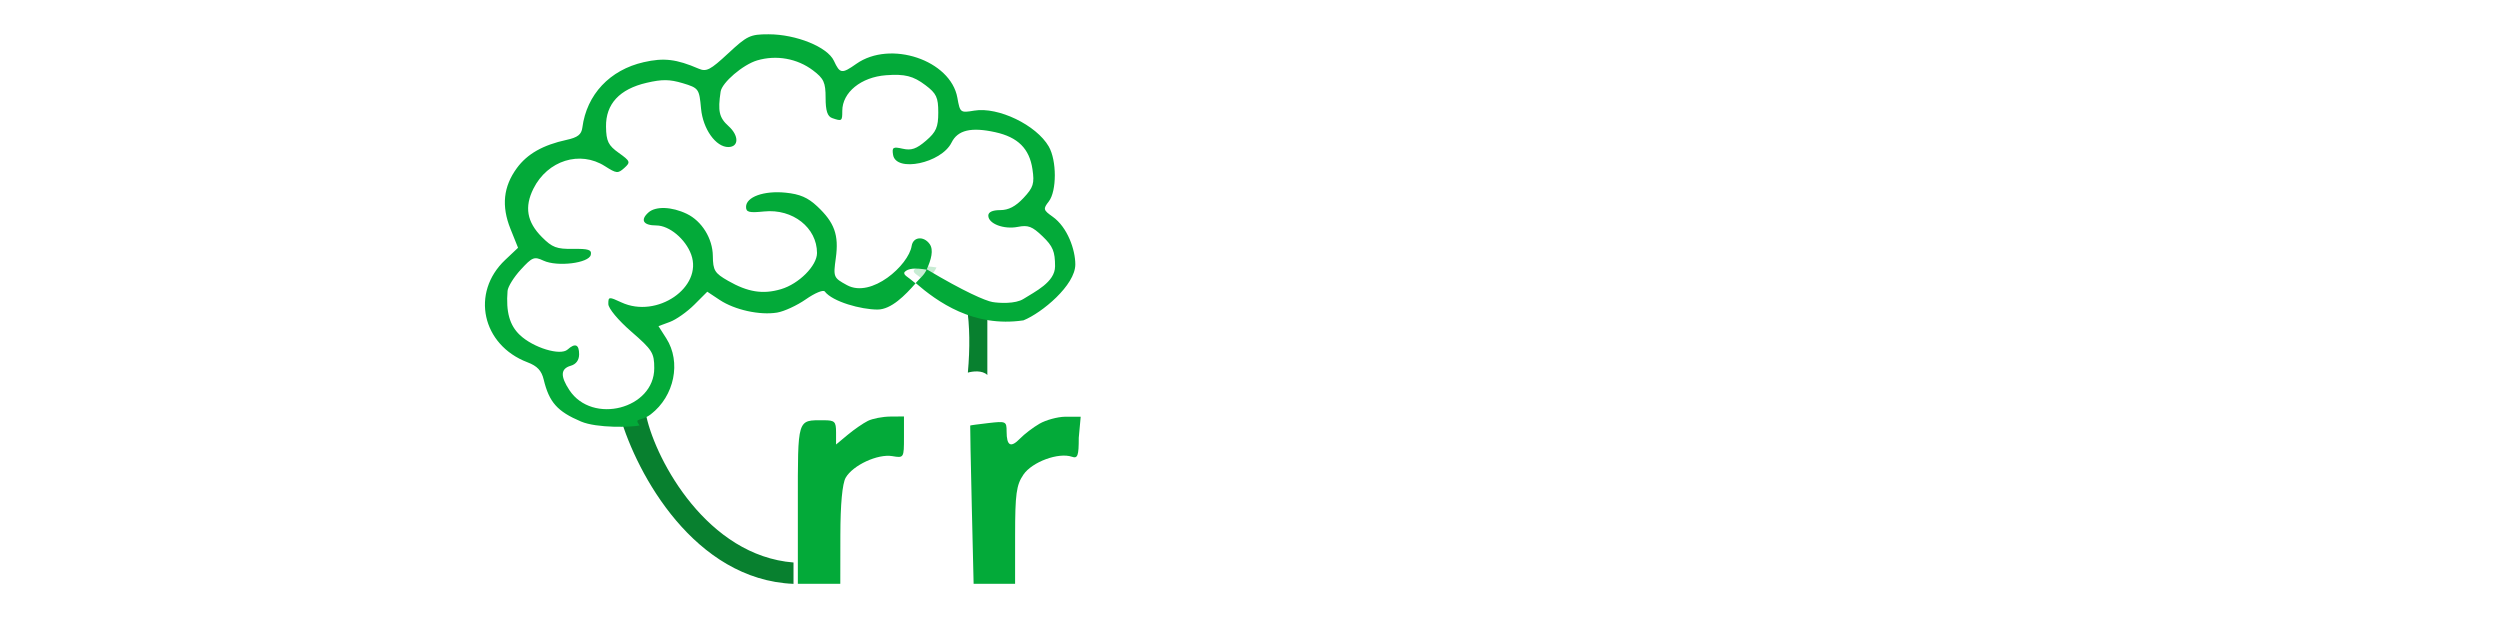 <svg
    xmlns="http://www.w3.org/2000/svg"
    viewBox="0 0 1580 390"
    id="vector"
    width="1580px"
    height="390px">
    <g id="cachos">
        <path
            id="path_1"
            d="M 611 193.673 L 624 199 L 624 237 C 620.8 233.8 614.46 234.667 611.689 235.5 C 613.077 219.974 612.906 205.571 611 193.673 Z M 392 263.463 L 408.571 263.463 C 414.847 291.476 447.15 351.208 501.5 355.5 L 501.5 369 C 438.848 366.413 402.502 299.703 392 263.463 Z"
            fill="#057e2c"
            fill-opacity="0.983"
            stroke-width="1"/>
        <path
            id="path_2"
            d="M 584.743 177.86 C 588.064 174.062 589.974 173.128 591.851 169.042 C 584.728 167.872 579.967 168.04 577.604 170.648 C 576.819 172.64 579.508 173.331 584.743 177.86 Z"
            fill="#03aa39"
            fill-opacity="0.219"
            stroke-width="1"/>
        <path
            id="path_3"
            d="M 460.194 33.748 C 448.9 44.243 446.453 45.511 441.545 43.399 C 427.461 37.337 419.548 36.399 406.857 39.287 C 385.401 44.166 370.774 59.75 368.05 80.624 C 367.473 85.037 365.126 86.863 358.06 88.402 C 343.12 91.652 333.198 97.288 326.647 106.242 C 318.118 117.902 316.817 130.161 322.607 144.625 C 324.208 148.614 325.808 152.604 327.409 156.593 C 324.694 159.155 321.979 161.717 319.265 164.28 C 313.788 169.45 310.132 175.397 308.179 181.579 C 306.226 187.762 305.977 194.18 307.312 200.294 C 308.648 206.407 311.569 212.215 315.957 217.177 C 320.345 222.139 326.2 226.255 333.404 228.984 C 339.525 231.303 342.253 234.217 343.615 239.883 C 347.066 254.242 352.239 260.058 367.185 266.396 C 377.342 270.701 399.27 270.004 404.199 268.896 C 400.432 263.622 404.89 266.772 411.346 261.799 C 426.247 250.313 430.626 228.798 421.106 213.87 C 419.457 211.287 417.809 208.704 416.16 206.12 C 418.565 205.231 420.969 204.341 423.373 203.451 C 427.34 201.984 434.277 197.086 438.792 192.572 C 441.529 189.835 444.265 187.099 447.001 184.362 C 449.62 186.097 452.239 187.832 454.858 189.567 C 464.372 195.869 480.146 199.347 491.105 197.56 C 495.545 196.835 503.762 193.037 509.36 189.121 C 514.959 185.202 520.301 182.988 521.233 184.201 C 526.264 190.75 544.31 195.634 554.586 195.635 C 563.271 195.635 572.082 186.578 578.631 179.09 C 573.484 174.637 570.84 173.958 571.613 172 C 573.937 169.436 578.619 169.271 585.624 170.422 C 588.556 164.042 590.15 157.941 587.569 154.275 C 583.868 149.02 577.102 149.506 576.161 155.459 C 574.248 167.52 550.78 188.673 535.287 180.208 C 526.721 175.529 526.572 175.163 528.239 163.082 C 530.247 148.545 527.412 140.647 516.512 130.427 C 510.552 124.841 505.56 122.683 496.474 121.765 C 482.793 120.385 471.5 124.45 471.5 130.757 C 471.501 134.126 473.409 134.605 483.007 133.636 C 500.995 131.819 516.352 143.916 516.353 159.904 C 516.353 167.93 504.93 179.407 493.608 182.755 C 487.882 184.45 482.653 184.924 477.289 184.078 C 471.924 183.232 466.423 181.065 460.152 177.479 C 451.65 172.612 450.616 170.928 450.516 161.757 C 450.399 150.749 443.555 139.696 434.032 135.13 C 424.51 130.563 414.353 130.216 409.792 134.302 C 404.464 139.08 406.548 142.487 414.804 142.488 C 422.991 142.489 433.289 151.092 436.84 160.901 C 444.325 181.562 415.213 201.536 392.774 191.138 C 384.757 187.422 384.462 187.459 384.463 192.13 C 384.464 194.897 390.685 202.371 398.974 209.567 C 412.287 221.12 413.485 223.029 413.485 232.691 C 413.486 258.42 374.337 268.527 359.841 246.538 C 354.024 237.717 354.296 232.978 360.726 231.152 C 364.098 230.193 366.004 227.577 366.004 223.905 C 366.005 217.635 363.506 216.612 358.703 220.917 C 354.153 224.996 337.043 219.772 328.535 211.71 C 322.059 205.572 319.709 197.129 320.777 183.833 C 320.989 181.205 324.744 175.161 329.121 170.404 C 336.445 162.44 337.588 161.99 343.474 164.726 C 352.193 168.781 372.252 166.318 373.382 161.057 C 374.07 157.844 372.037 157.163 362.155 157.297 C 351.774 157.439 349.023 156.398 342.497 149.846 C 332.989 140.306 331.331 130.821 337.137 119.198 C 346.042 101.385 366.546 94.95 382.325 105.018 C 389.66 109.697 390.52 109.778 394.573 106.149 C 398.625 102.518 398.378 101.851 391.049 96.615 C 384.417 91.876 383.143 89.264 383.004 80.1 C 382.783 65.751 391.534 56.288 408.685 52.324 C 418.523 50.051 423.115 50.099 431.468 52.57 C 441.707 55.656 441.908 56.179 443.058 68.614 C 444.261 81.615 452.459 93.015 460.351 92.931 C 467.066 92.847 467.065 85.677 460.441 79.717 C 454.479 74.353 453.597 70.247 455.428 57.936 C 456.284 52.182 469.555 40.825 478.52 38.175 C 490.639 34.589 503.817 36.941 513.796 44.464 C 520.648 49.631 521.783 52.104 521.782 61.845 C 521.78 70.019 522.948 73.602 525.95 74.635 C 532.109 76.753 532.326 76.596 532.325 70.076 C 532.323 58.377 544.225 48.694 560.021 47.542 C 571.914 46.672 577.155 47.998 584.876 53.82 C 591.828 59.063 592.99 61.538 592.989 71.105 C 592.987 80.372 591.669 83.403 585.241 88.919 C 579.171 94.126 575.988 95.225 570.531 93.998 C 564.385 92.615 563.663 93.069 564.419 97.839 C 566.209 109.157 594.942 103.132 601.385 90.089 C 605.28 82.195 613.789 80.183 629.023 83.549 C 643.339 86.713 650.594 93.933 652.513 106.924 C 653.857 116.02 653.099 118.455 646.868 125.109 C 641.841 130.476 637.405 132.791 632.14 132.79 C 627.282 132.79 624.605 134.019 624.603 136.252 C 624.601 141.398 634.385 145.135 643.274 143.385 C 649.81 142.096 652.367 143.077 658.942 149.386 C 665.415 155.596 666.801 158.938 666.799 168.334 C 666.798 178.356 653.919 184.403 646.839 188.918 C 641.745 192.168 631.435 191.598 627.261 190.884 C 622.934 190.143 609.448 184.393 585.705 170.209 C 583.858 174.227 581.98 175.145 578.714 178.88 C 592.291 190.625 615.198 207.175 646.835 202.463 C 658.479 197.758 679.62 180.256 679.604 167.085 C 679.592 157.972 674.767 143.642 665.205 136.903 C 659.345 132.772 659.155 132.03 662.813 127.349 C 667.919 120.818 667.922 101.437 662.822 92.598 C 654.974 79.006 630.825 67.375 615.718 69.913 C 606.939 71.388 606.752 71.246 605.062 61.783 C 600.814 37.995 562.682 25.198 541.186 40.348 C 532.027 46.801 530.828 46.638 527.029 38.423 C 522.992 29.693 503.214 21.671 485.724 21.671 C 474.107 21.671 472.248 22.549 460.199 33.75 C 460.197 33.749 460.195 33.749 460.194 33.748"
            fill="#03aa39"
            stroke-width="1"/>
    </g>
    <g id="eis">
        <path
            id="path_4"
            d="M 1034.43 266.73 C 1012.52 273.728 995.193 296.541 995.193 318.39 C 995.193 331.326 1004.56 352.922 1013.21 359.939 C 1027.92 371.865 1062.06 375.243 1080.9 366.634 C 1091.77 361.663 1103.27 350.6 1101.77 346.557 C 1100.6 343.427 1078.36 337.59 1078.36 340.412 C 1078.36 341.614 1074.44 344.742 1069.64 347.362 C 1052.83 356.547 1034.81 351.975 1027.11 336.566 L 1022.27 326.902 L 1066.41 326.244 L 1110.55 325.585 L 1110.55 318.2 C 1110.55 314.138 1108.72 305.161 1106.48 298.25 C 1097.71 271.225 1065.07 256.944 1034.43 266.73 Z M 1199.97 267.857 C 1186.84 273.197 1180.36 281.053 1178.43 293.966 C 1175.83 311.296 1188.82 323.058 1215.18 327.26 C 1241.62 331.477 1250.34 337.669 1243.01 347.037 C 1239.76 351.196 1236.27 352.143 1224.18 352.143 C 1211.19 352.143 1208.49 351.278 1202.58 345.251 C 1196.32 338.852 1195.09 338.53 1185.39 340.737 C 1173.68 343.4 1173.01 344.859 1179.45 353.677 C 1188.16 365.581 1202.42 371.375 1223 371.375 C 1233.27 371.375 1245.06 370.233 1249.21 368.836 C 1259.89 365.247 1269.14 355.59 1271.75 345.311 C 1276.44 326.859 1259.14 311.666 1227.8 306.721 C 1210.41 303.976 1204.45 300.866 1204.45 294.529 C 1204.45 282.363 1226.93 278.312 1238.23 288.44 C 1245.5 294.952 1251.13 295.793 1262.2 292.022 L 1269.33 289.594 L 1263.86 281.805 C 1252.12 265.103 1222.59 258.655 1199.97 267.857 Z M 1131.44 283.021 C 1130.81 284.68 1130.5 295.772 1130.75 307.671 C 1131.01 319.57 1131.39 338.229 1131.62 349.138 L 1132.02 368.971 L 1158.96 368.971 L 1158.24 325.099 L 1157.5 281.228 L 1145.05 280.617 C 1136.95 280.218 1132.2 281.057 1131.44 283.021 Z M 1036.78 289.12 C 1031.51 293.166 1022.02 305.048 1022.02 307.587 C 1022.02 308.294 1035.9 308.873 1052.87 308.873 C 1070.64 308.873 1083.73 307.902 1083.73 306.582 C 1083.73 300.786 1076.63 291.368 1069.92 288.259 C 1059.94 283.632 1043.35 284.062 1036.78 289.12 Z"
            fill="#03aa39"
            fill-opacity="0"
            stroke-width="1"
            fill-rule="evenodd"/>
        <path
            id="path_5"
            d="M 1139.1 -260 C 1134.831 -260 1130.733 -258.476 1127.714 -255.767 C 1124.696 -253.057 1122.998 -249.378 1122.998 -245.546 C 1122.998 -241.714 1124.696 -238.035 1127.714 -235.3"
            fill="#099c41"
            stroke-width="1"/>
    </g>
    <g id="ick">
        <path
            id="path_6"
            d="M 780.569 295.651 L 780.569 368.971 L 810.08 368.971 L 810.08 353.879 C 810.08 339.008 811.744 335.814 822.638 329.78 C 824.326 328.847 830.51 334.027 837.166 341.951 C 843.543 349.54 850.923 357.845 853.566 360.41 C 856.208 362.973 858.371 365.947 858.371 367.021 C 858.371 368.093 866.827 368.971 877.161 368.971 L 895.951 368.971 L 871.795 342.145 C 858.51 327.393 847.639 314.267 847.639 312.979 C 847.639 311.693 849.753 308.887 852.334 306.748 C 863.886 297.171 890.194 268.478 888.673 267.112 C 887.745 266.283 880.957 265.603 873.59 265.603 L 860.192 265.603 L 835.226 289.041 L 810.263 312.479 L 810.171 267.406 L 810.08 222.332 L 780.569 222.332 L 780.569 295.651 Z M 699.777 264.244 C 698.87 265.074 695.321 266.237 691.889 266.831 C 675.68 269.627 656.189 291.673 652.187 311.734 C 649.576 324.813 657.067 346.564 667.406 355.932 C 683.28 370.312 714.484 375.783 735.587 367.882 C 751.92 361.766 769.1 339.225 757.728 338.83 C 756.274 338.78 751.617 337.915 747.38 336.907 C 741.234 335.448 738.903 336.071 735.842 339.987 C 728.051 349.951 711.549 354.155 700.085 349.095 C 685.896 342.831 681.274 335.148 681.4 318.046 C 681.51 303.428 685.276 295.981 695.643 289.887 C 706.025 283.786 725.83 286.651 733.599 295.38 C 739.05 301.505 739.646 301.62 749.704 298.5 C 755.448 296.719 760.51 294.267 760.958 293.053 C 762.839 287.933 750.737 275.509 738.849 270.35 C 726.339 264.925 703.018 261.278 699.777 264.244 Z M 602.801 282.365 C 601.81 283.114 601 302.914 601 326.365 L 601 369 L 628 369 L 628 281 L 616.301 281 C 609.864 281 603.789 281.614 602.801 282.365 Z"
            fill="#03aa39"
            fill-opacity="0"
            stroke-width="1"
            fill-rule="evenodd"/>
        <path
            id="path_7"
            d="M 614 239 C 609.758 239 605.686 240.529 602.686 243.247 C 599.687 245.965 598 249.656 598 253.5 C 598 257.344 599.687 261.035 602.686 263.753 C 605.686 266.471 609.758 268 614 268 C 618.242 268 622.314 266.471 625.314 263.753 C 628.313 261.035 630 257.344 630 253.5 C 630 249.656 628.313 245.965 625.314 243.247 C 622.314 240.529 618.242 239 614 239 Z"
            fill="#099c41"
            fill-opacity="0"
            stroke-width="1"/>
    </g>
    <path
        id="r2"
        d="M 657.015 267.761 C 652.988 270.076 647.432 274.305 644.671 277.156 C 638.804 283.218 636.172 281.819 636.172 272.641 C 636.172 266.297 635.761 266.107 624.77 267.365 C 618.5 268.081 613.279 268.79 613.172 268.939 C 613.065 269.086 613.505 291.654 614.151 319.09 L 615.326 368.971 L 641.537 368.971 L 641.548 338.321 C 641.556 312.171 642.326 306.541 646.79 299.981 C 652.282 291.909 668.98 285.755 677.468 288.673 C 681.111 289.928 681.779 288.069 681.779 276.677 L 683 263.374 L 673.06 263.374 C 668.263 263.47 661.044 265.444 657.015 267.761 Z"
        fill="#03aa39"
        stroke-width="1"
        fill-rule="evenodd"/>
    <path
        id="r1"
        d="M 548.507 265.997 C 545.556 267.456 539.82 271.413 535.764 274.788 L 528.386 280.925 L 528.386 273.264 C 528.386 266.401 527.571 265.603 520.558 265.603 C 503.678 265.603 504.241 263.766 504.241 318.746 L 504.241 368.971 L 531.069 368.971 L 531.109 338.321 C 531.133 318.77 532.349 305.587 534.463 301.918 C 539.021 294.002 554.758 286.716 563.933 288.271 C 571.252 289.512 571.311 289.418 571.311 276.36 L 571.311 263.199 L 562.592 263.271 C 557.798 263.312 551.458 264.538 548.507 265.997 Z"
        fill="#03aa39"
        stroke-width="1"
        fill-rule="evenodd"/>
</svg>
